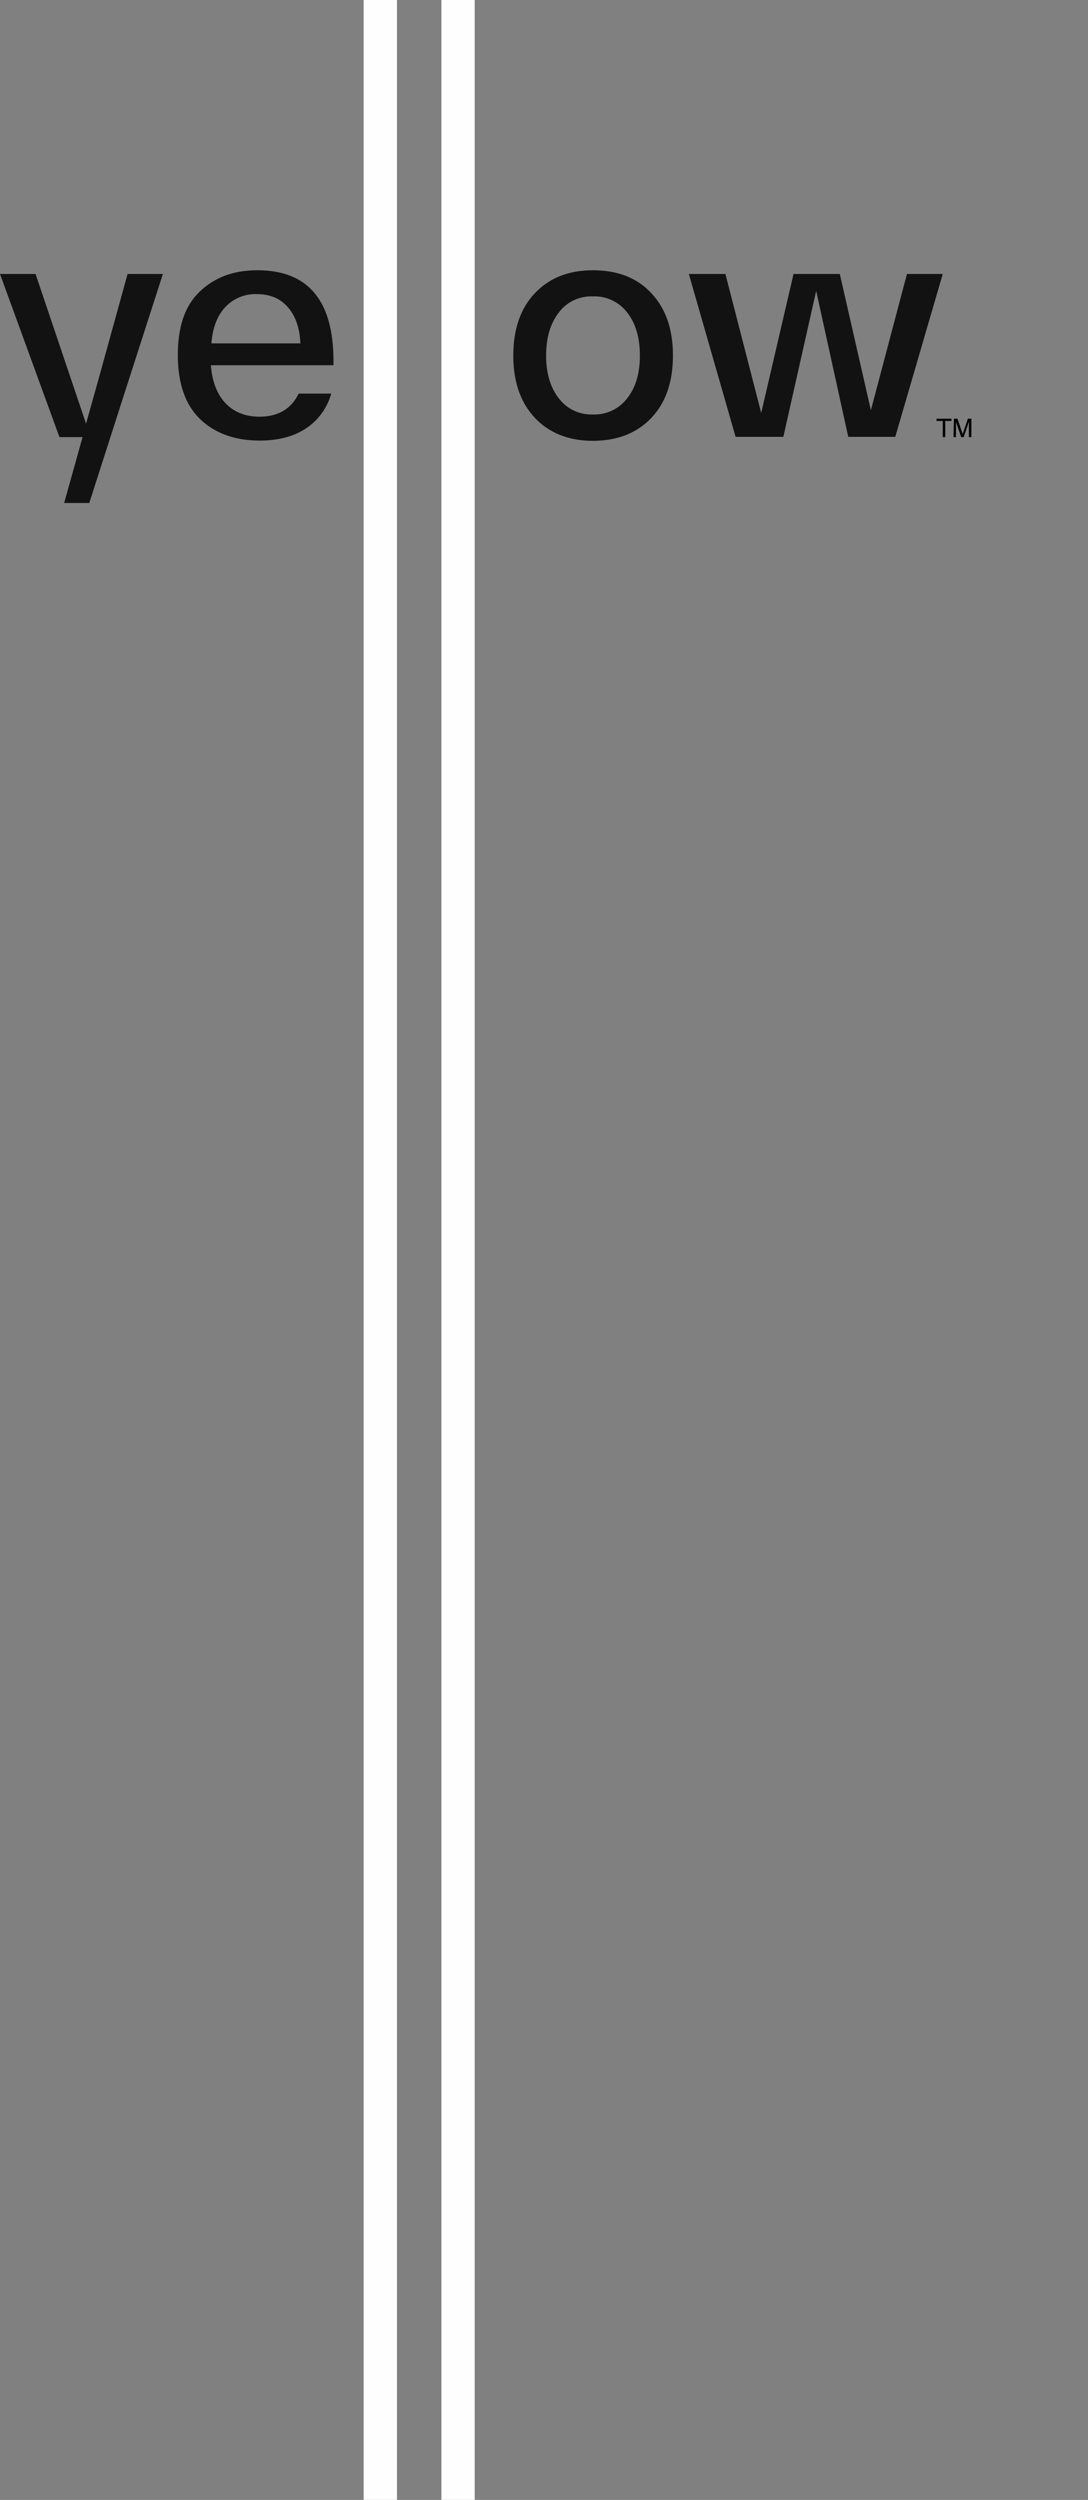 <svg width="98" height="225" viewBox="0 0 98 225" fill="none" xmlns="http://www.w3.org/2000/svg">
<rect x="0" y="0" width="98" height="225" fill="#808080" stroke="none"/>
<path d="M23.184 24.324C21.011 24.324 19.308 24.973 17.964 26.271C16.62 27.569 16.016 29.471 16.016 31.978C16.016 34.484 16.688 36.431 18.009 37.707C19.331 38.982 21.123 39.654 23.385 39.654C25.088 39.654 26.499 39.273 27.596 38.535C28.694 37.796 29.478 36.7 29.836 35.424H26.902C26.23 36.812 25.043 37.505 23.363 37.505C22.131 37.505 21.1 37.102 20.339 36.319C19.577 35.536 19.107 34.372 18.995 32.873H30.038V32.492C30.038 27.054 27.753 24.324 23.184 24.324ZM19.04 30.904C19.152 29.449 19.6 28.352 20.339 27.591C21.078 26.831 22.108 26.428 23.161 26.472C24.326 26.472 25.267 26.875 25.939 27.659C26.633 28.464 26.992 29.516 27.059 30.904H19.04Z" fill="#121212"/>
<path d="M35.758 0H32.758V225H35.758V0Z" fill="#FEFEFE"/>
<path d="M42.758 0H39.758V225H42.758V0Z" fill="#FEFEFE"/>
<path d="M53.402 24.324C51.207 24.324 49.482 25.018 48.183 26.383C46.884 27.748 46.234 29.628 46.234 32C46.234 34.372 46.884 36.23 48.183 37.617C49.482 38.982 51.23 39.676 53.402 39.676C55.598 39.676 57.367 38.982 58.666 37.617C59.966 36.252 60.615 34.372 60.615 32C60.615 29.628 59.966 27.77 58.666 26.383C57.367 24.995 55.62 24.324 53.402 24.324ZM56.494 35.849C55.754 36.812 54.612 37.349 53.402 37.304C52.215 37.349 51.05 36.812 50.334 35.849C49.572 34.887 49.191 33.589 49.191 32C49.191 30.389 49.572 29.113 50.334 28.128C51.05 27.166 52.193 26.629 53.402 26.674C54.612 26.629 55.754 27.166 56.494 28.128C57.255 29.091 57.636 30.389 57.636 32C57.636 33.611 57.255 34.887 56.494 35.849Z" fill="#121212"/>
<path d="M81.692 24.66L78.444 36.923L75.644 24.66H71.477L68.565 37.17L65.34 24.66H62.047L66.258 39.318H70.559L73.516 26.181L76.405 39.318H80.639L84.917 24.66H81.692Z" fill="#121212"/>
<path d="M8.826 34.305L7.75 38.132L3.203 24.66H0L5.354 39.34H6.922H7.078H7.437L5.779 45.271H8.042L9.946 39.34L11.088 35.782L14.672 24.66H11.491L8.826 34.305Z" fill="#121212"/>
<path d="M85.703 37.685V37.886H85.143V39.341H84.919V37.886H84.359V37.685H85.703Z" fill="black"/>
<path d="M85.928 37.685H86.241L86.712 39.072L87.182 37.685H87.496V39.341H87.272V38.356C87.272 38.311 87.272 38.266 87.272 38.199C87.272 38.132 87.272 38.043 87.272 37.953L86.801 39.341H86.577L86.107 37.953V37.998C86.107 38.043 86.107 38.11 86.107 38.177C86.107 38.244 86.107 38.311 86.107 38.356V39.341H85.883L85.928 37.685Z" fill="black"/>
</svg>
